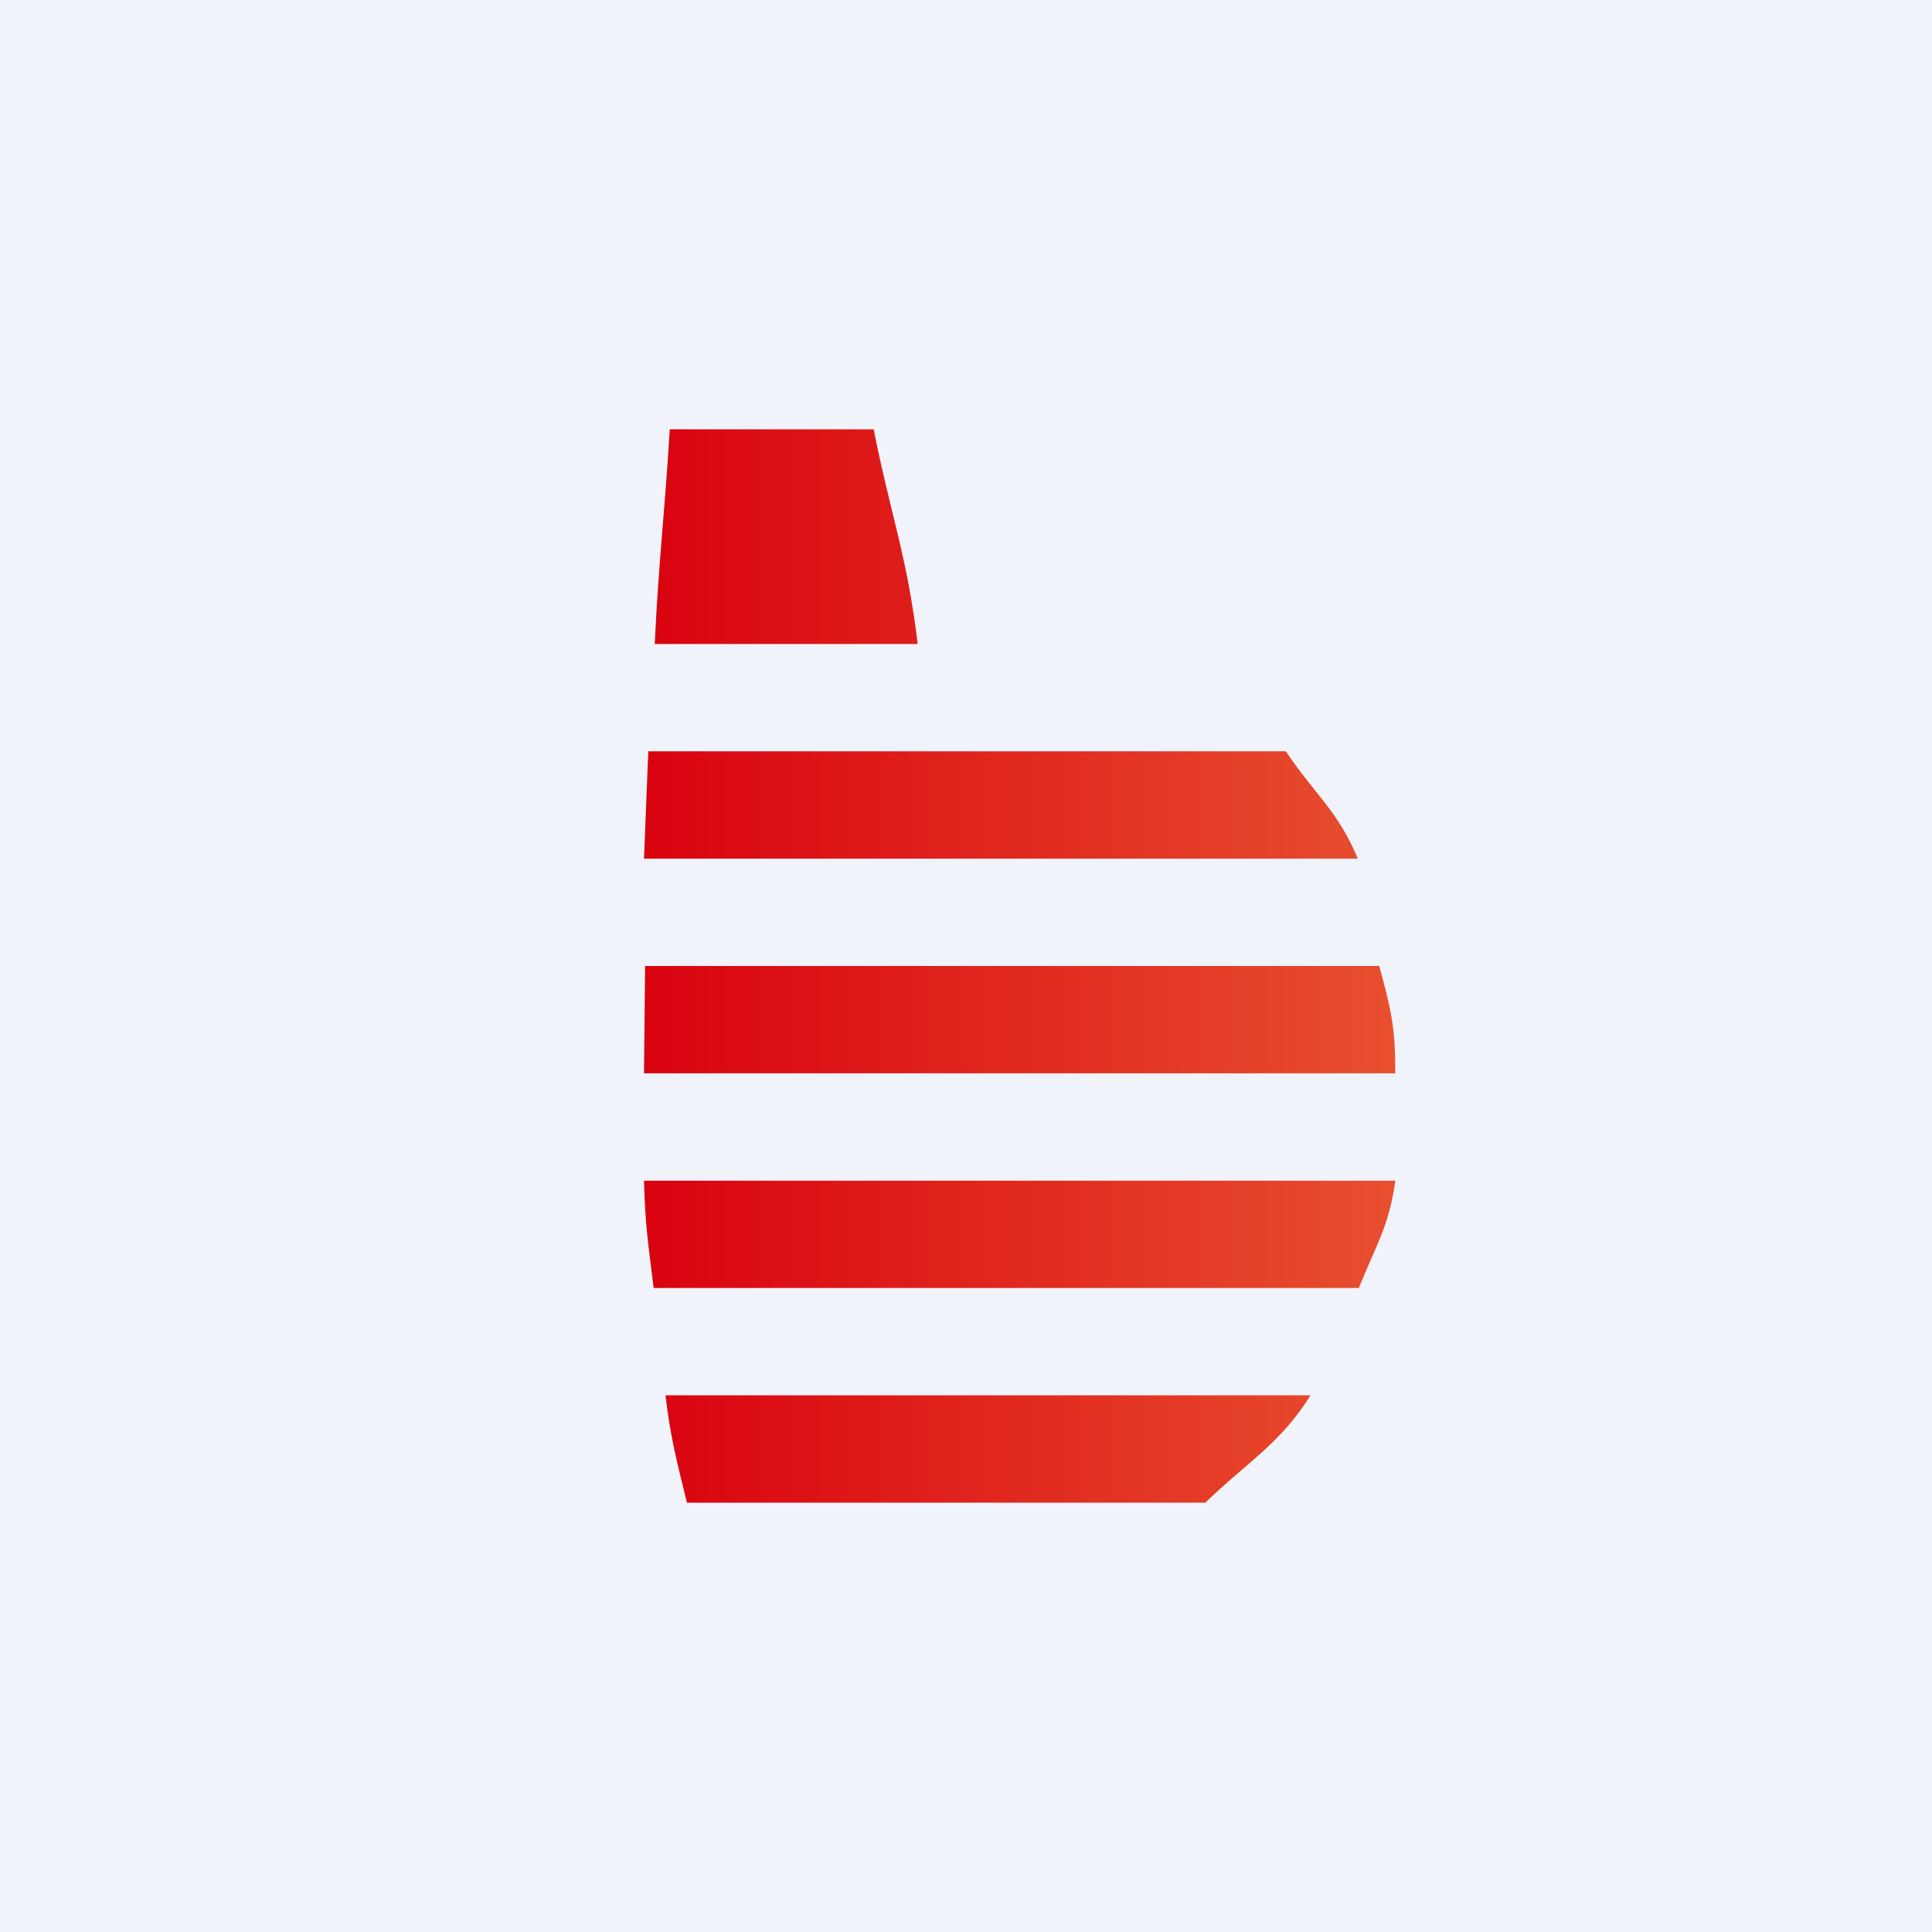 <!-- by TradingView --><svg width="18" height="18" viewBox="0 0 18 18" xmlns="http://www.w3.org/2000/svg"><path fill="#F0F3FA" d="M0 0h18v18H0z"/><path d="M6.2 13c.05.41.1.59.2 1h4.83c.38-.37.7-.55.98-1H6.19ZM6 11c.01.41.04.59.09 1h6.57c.16-.4.28-.57.34-1H6Zm.01-1.99L6 10h7c0-.43-.04-.6-.15-1H6.01v.01ZM6.04 7 6 8h6.65c-.18-.44-.41-.61-.67-1H6.04Zm.2-3c-.05.83-.1 1.17-.14 2h2.45c-.1-.83-.25-1.19-.41-2h-1.9Z" fill="url(#a)"/><defs><linearGradient id="a" x1="13" y1="9" x2="6" y2="9" gradientUnits="userSpaceOnUse"><stop stop-color="#E8502F"/><stop offset="1" stop-color="#D9020F"/></linearGradient></defs></svg>